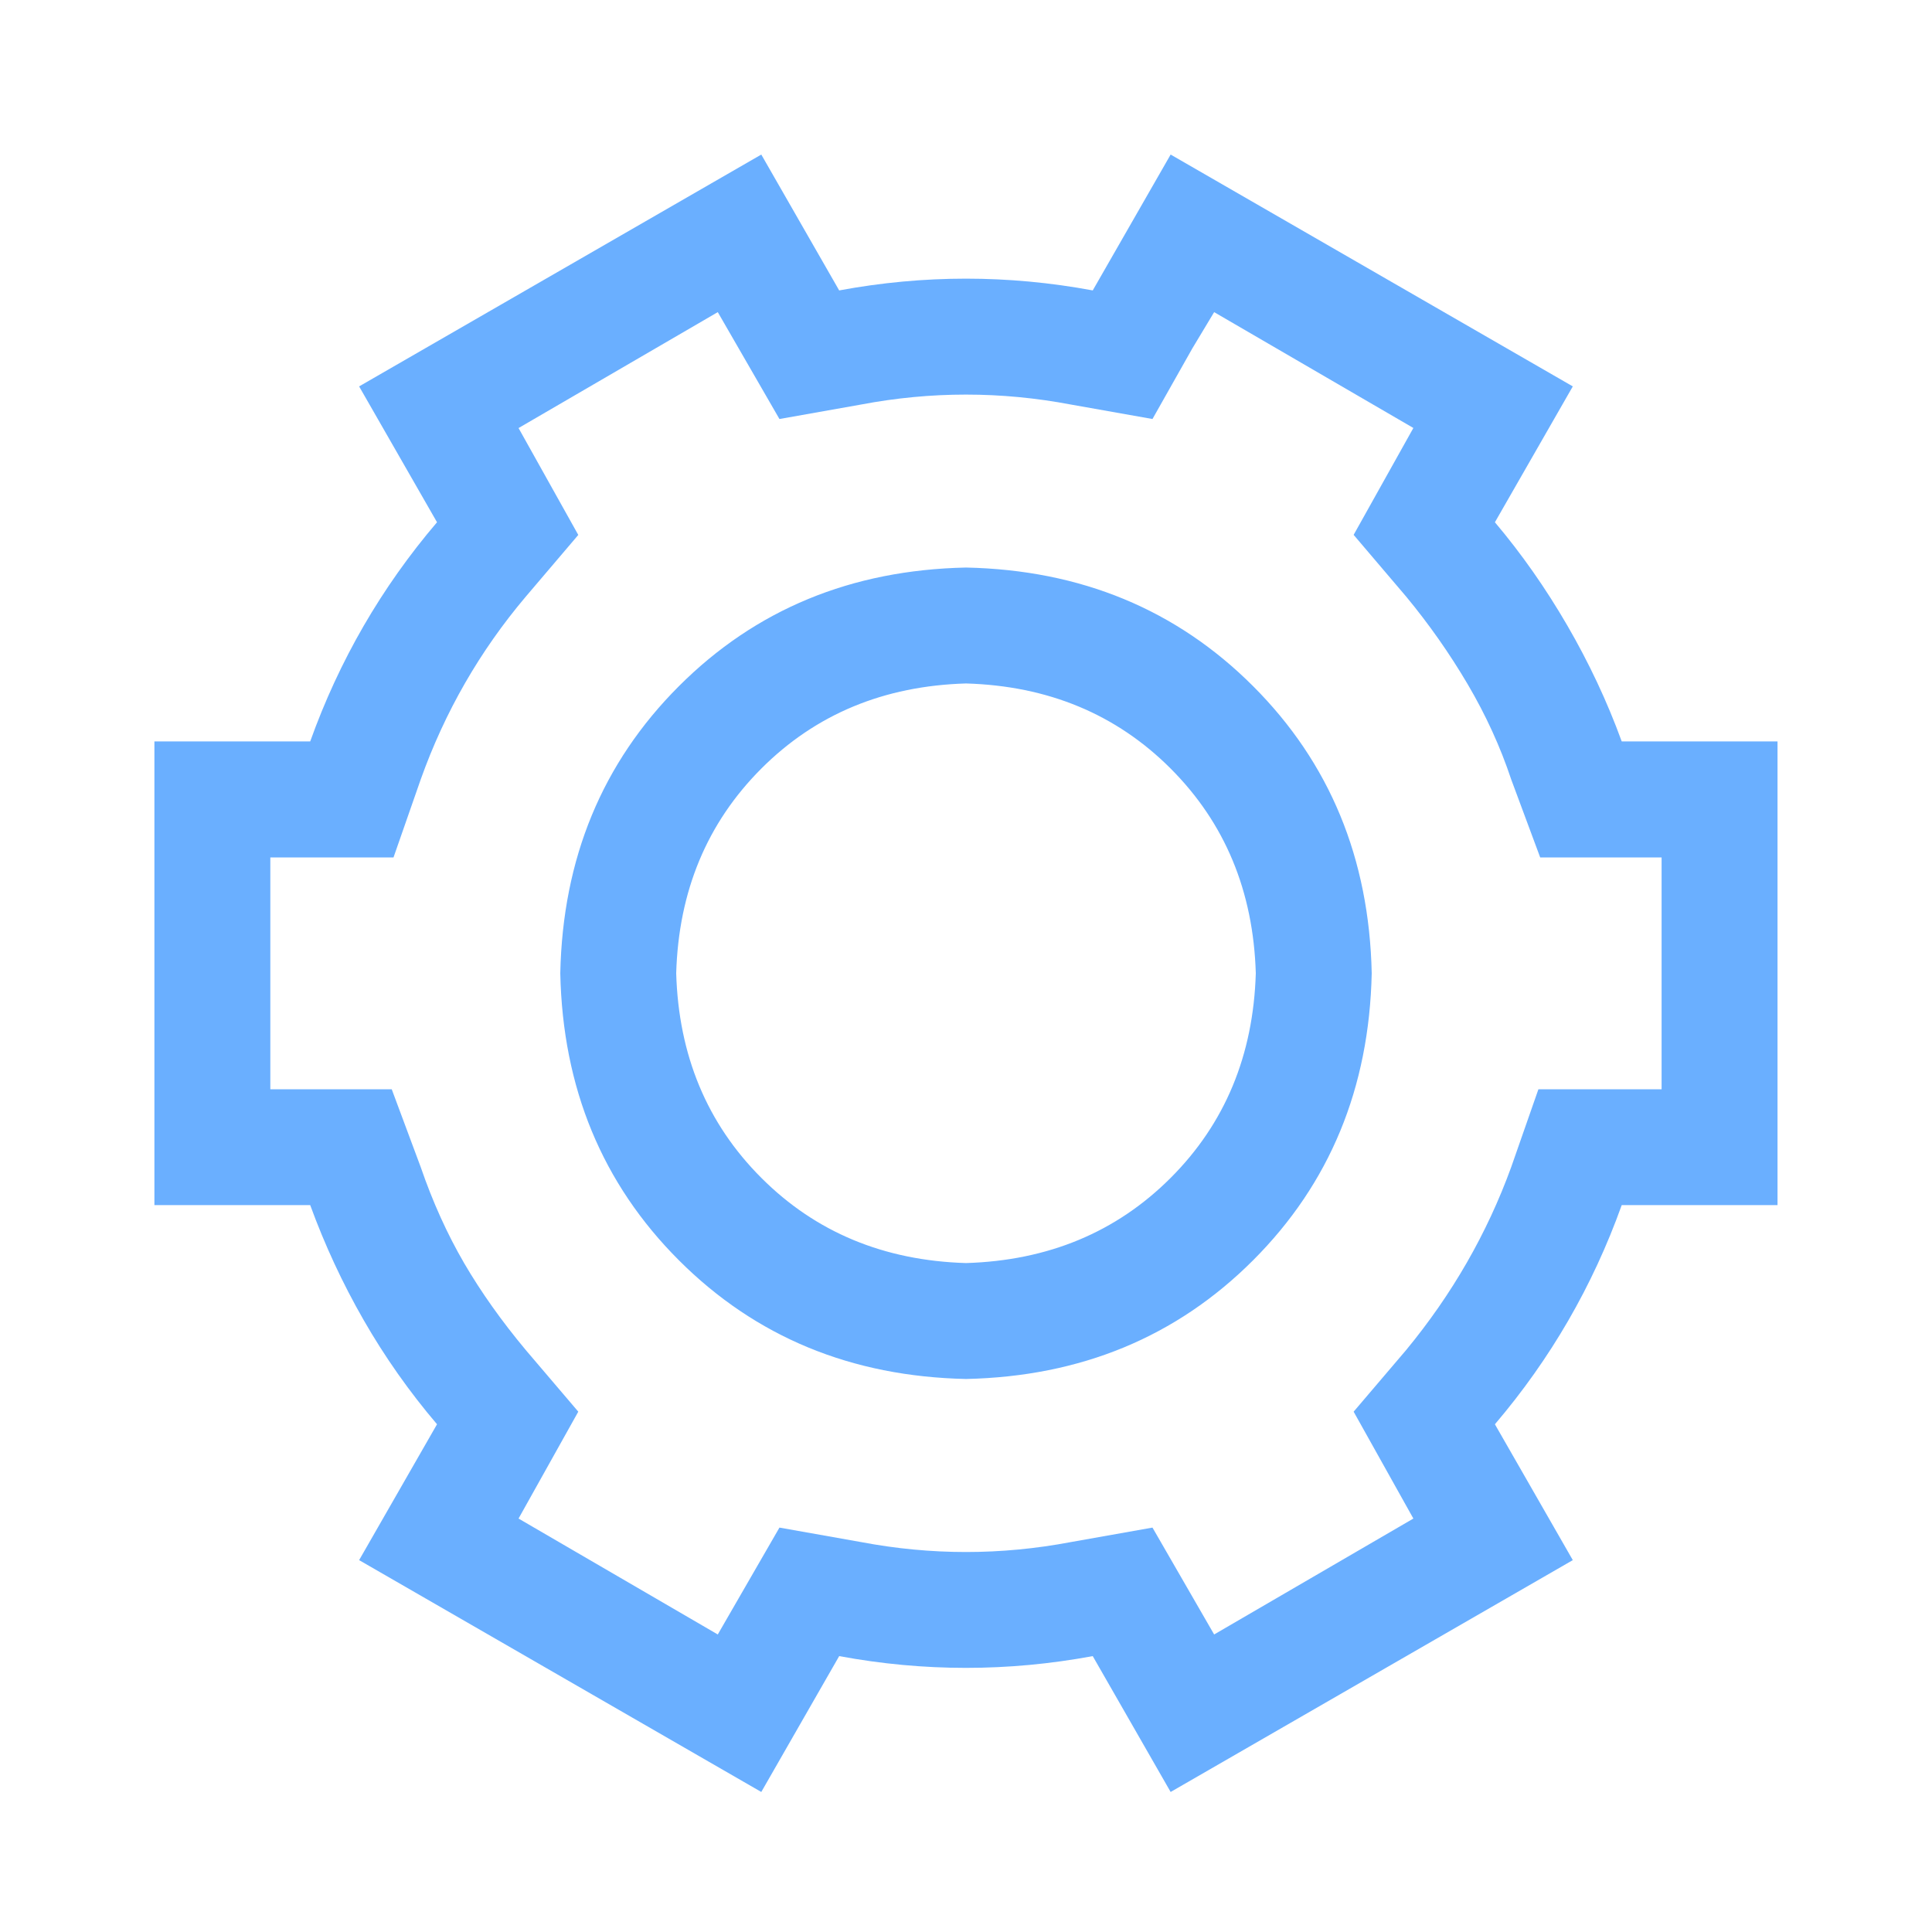 <svg width="25" height="25" viewBox="0 0 25 25" fill="none" xmlns="http://www.w3.org/2000/svg">
<g id="setting">
<path id="vector" d="M15.148 2L20.352 5L19.344 6.758C19.688 7.165 20 7.61 20.281 8.094C20.562 8.578 20.797 9.078 20.985 9.594H23.001V15.594H20.985C20.61 16.641 20.063 17.586 19.344 18.43L20.352 20.188L15.148 23.188L14.14 21.43C13.046 21.633 11.952 21.633 10.859 21.43L9.851 23.188L4.647 20.188L5.655 18.43C5.296 18.008 4.979 17.558 4.706 17.082C4.432 16.605 4.202 16.109 4.014 15.594H1.998V9.594H4.014C4.389 8.547 4.936 7.601 5.655 6.758L4.647 5L9.851 2L10.859 3.758C11.953 3.555 13.047 3.555 14.14 3.758L15.148 2ZM15.711 4.039L15.429 4.508L14.913 5.422L13.859 5.235C12.952 5.063 12.046 5.063 11.14 5.235L10.086 5.422L9.288 4.039L6.71 5.539L7.483 6.922L6.804 7.72C6.21 8.422 5.756 9.211 5.444 10.086L5.092 11.095H3.498V14.095H5.069L5.444 15.102C5.6 15.556 5.788 15.97 6.006 16.345C6.225 16.72 6.491 17.095 6.804 17.47L7.483 18.267L6.71 19.65L9.288 21.15L10.086 19.767L11.14 19.954C12.047 20.126 12.953 20.126 13.859 19.954L14.913 19.767L15.711 21.15L18.289 19.65L17.516 18.267L18.195 17.47C18.789 16.75 19.243 15.961 19.555 15.102L19.907 14.095H21.501V11.095H19.93L19.555 10.086C19.415 9.665 19.227 9.254 18.993 8.856C18.758 8.457 18.492 8.078 18.195 7.719L17.516 6.921L18.289 5.538L15.711 4.039ZM12.5 7.344C13.984 7.375 15.223 7.887 16.215 8.879C17.207 9.871 17.718 11.109 17.75 12.594C17.718 14.078 17.207 15.316 16.215 16.308C15.223 17.3 13.984 17.812 12.5 17.844C11.015 17.812 9.777 17.3 8.785 16.308C7.793 15.316 7.281 14.078 7.25 12.594C7.281 11.109 7.793 9.871 8.785 8.879C9.777 7.887 11.015 7.375 12.5 7.344ZM12.5 8.844C11.437 8.875 10.555 9.242 9.852 9.945C9.149 10.649 8.781 11.531 8.75 12.594C8.781 13.656 9.149 14.539 9.852 15.242C10.555 15.945 11.437 16.312 12.5 16.344C13.562 16.312 14.445 15.945 15.148 15.242C15.851 14.539 16.218 13.656 16.25 12.594C16.218 11.531 15.851 10.649 15.148 9.945C14.445 9.242 13.562 8.875 12.5 8.844Z" fill="#6AAFFF"/>
</g>
</svg>
